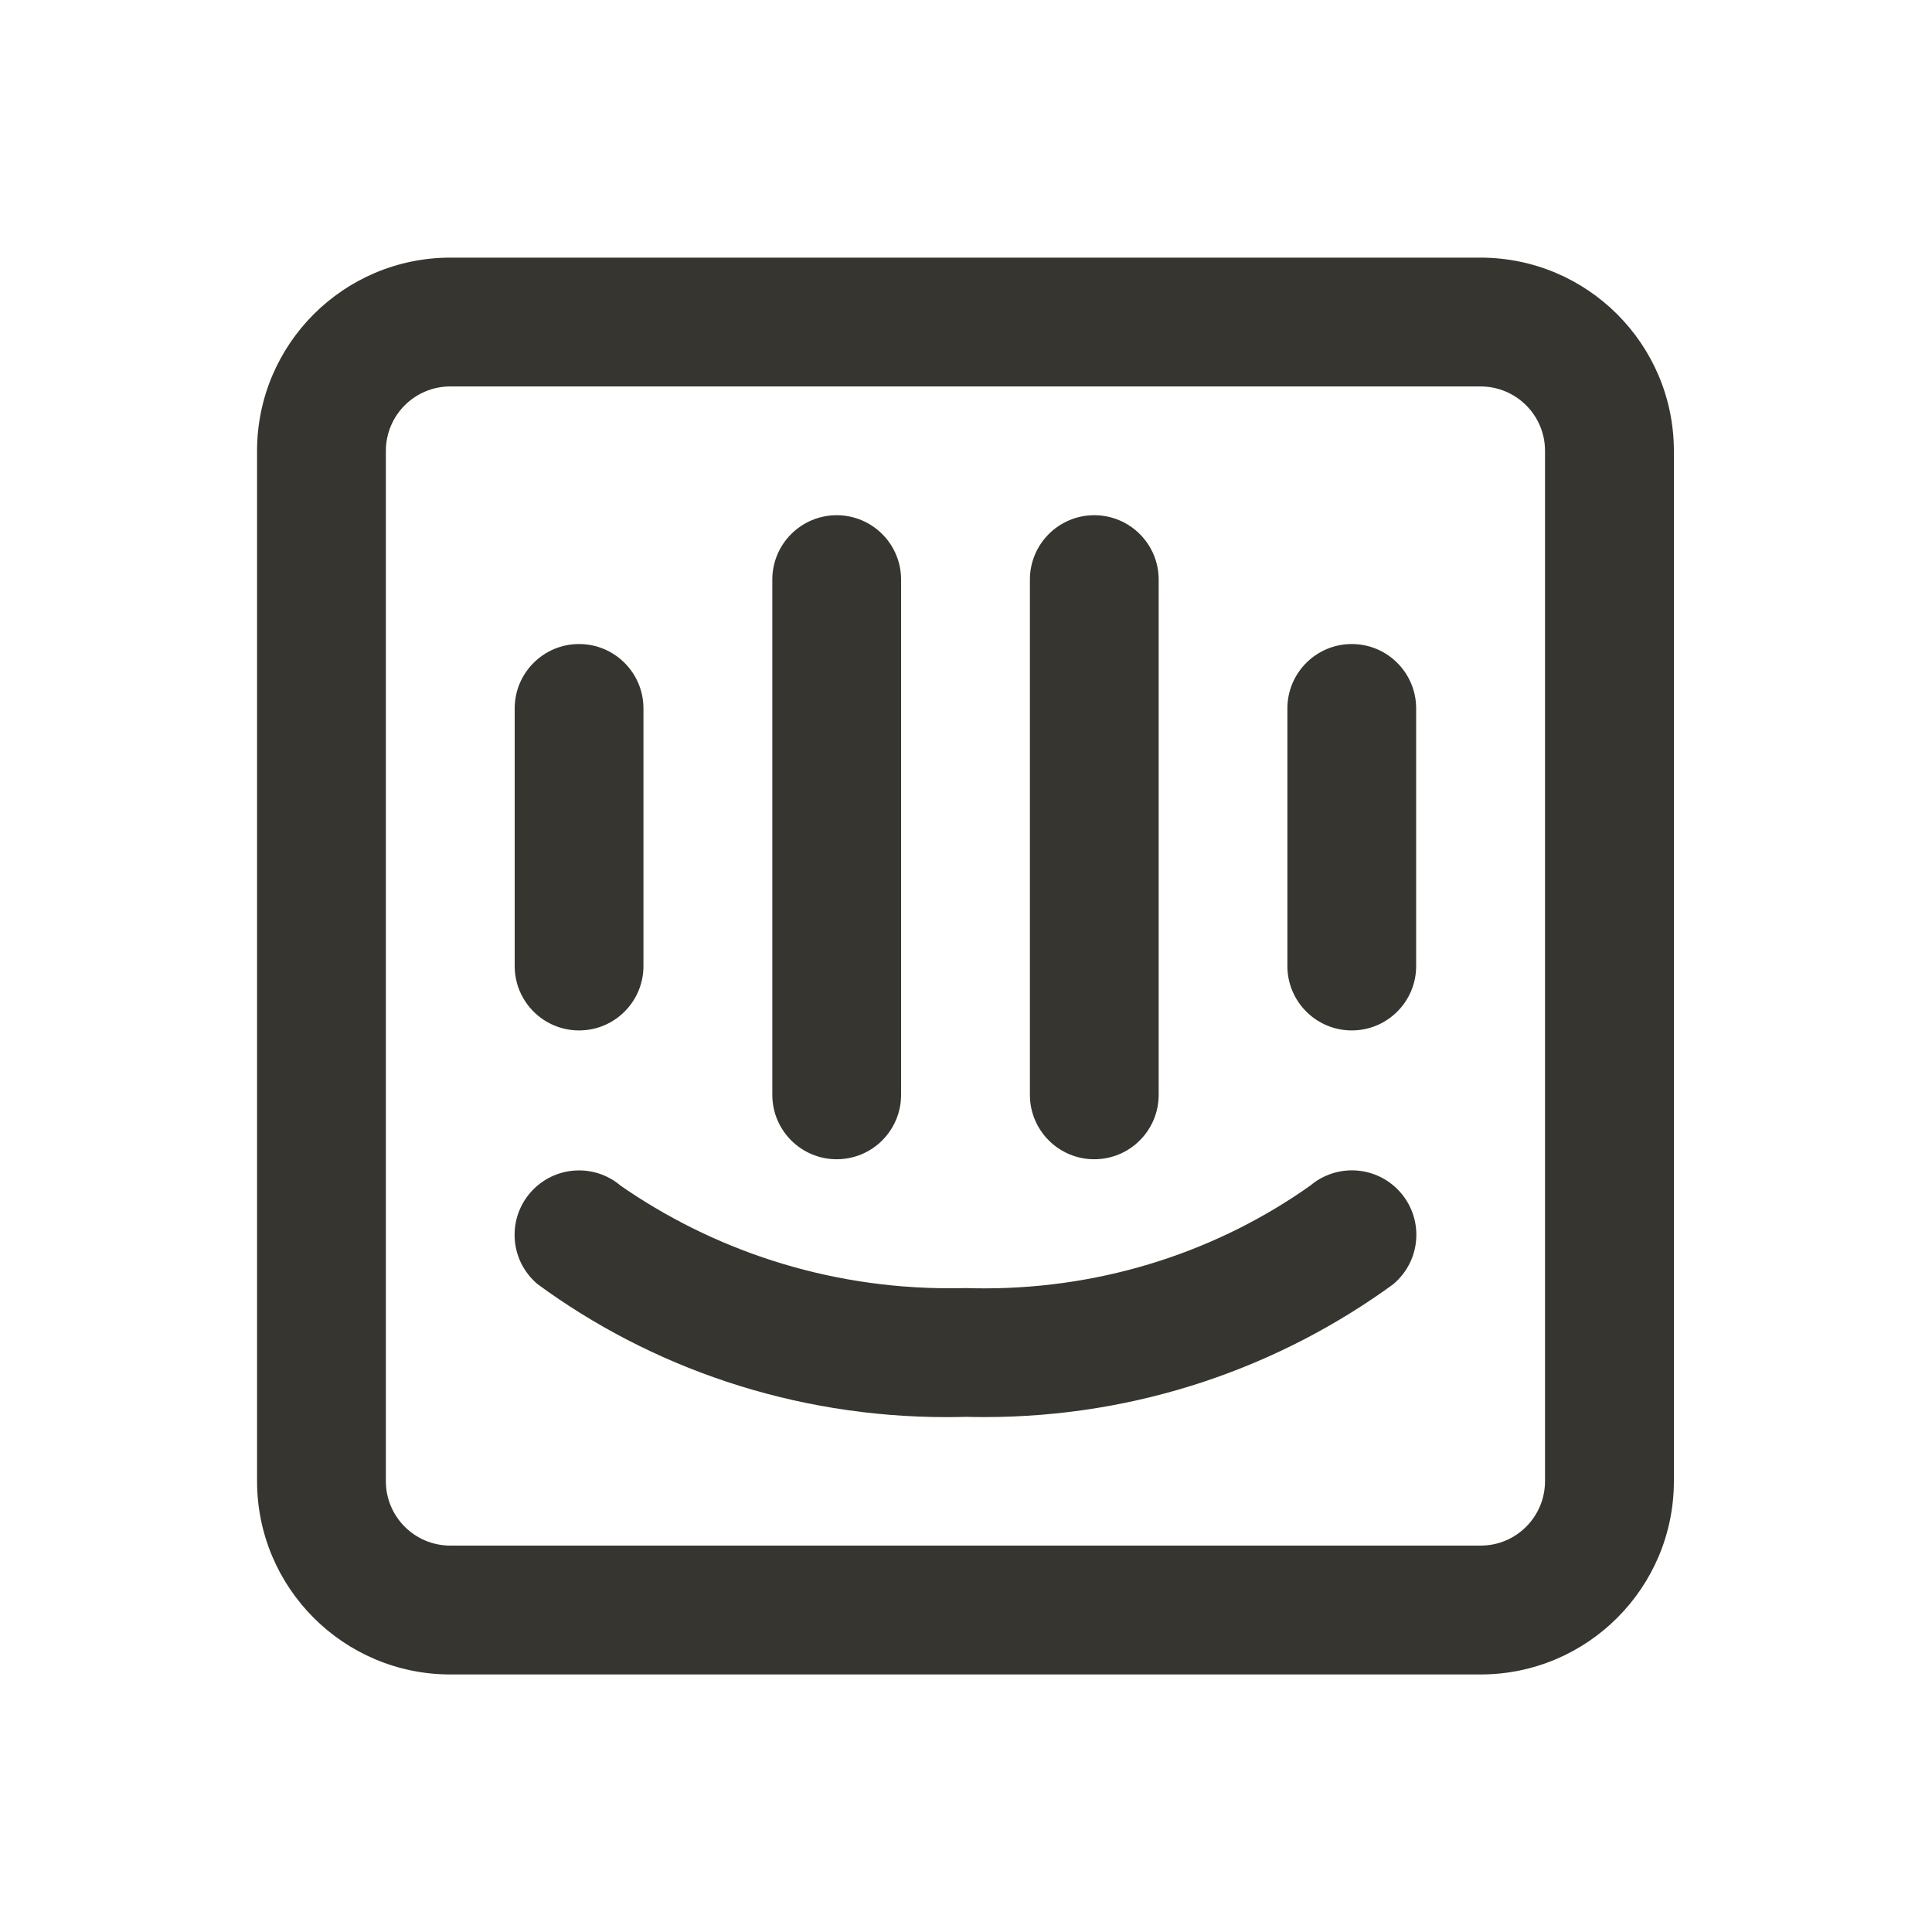 <!-- Generated by IcoMoon.io -->
<svg version="1.1" xmlns="http://www.w3.org/2000/svg" width="40" height="40" viewBox="0 0 40 40">
<title>intercom-alt</title>
<path fill="#37352f" d="M17.322 24.001c0 0 0.001 0 0.001 0 0.736 0 1.333-0.597 1.333-1.333 0-0 0-0.001 0-0.001v0-10.667c0-0.736-0.597-1.333-1.333-1.333s-1.333 0.597-1.333 1.333v0 10.667c0 0 0 0.001 0 0.001 0 0.736 0.597 1.333 1.333 1.333 0 0 0.001 0 0.001 0h-0zM22.655 24.001c0 0 0.001 0 0.001 0 0.736 0 1.333-0.597 1.333-1.333 0-0 0-0.001 0-0.001v0-10.667c0-0.736-0.597-1.333-1.333-1.333s-1.333 0.597-1.333 1.333v0 10.667c0 0 0 0.001 0 0.001 0 0.736 0.597 1.333 1.333 1.333 0 0 0.001 0 0.001 0h-0zM11.988 21.334c0 0 0.001 0 0.001 0 0.736 0 1.333-0.597 1.333-1.333 0-0 0-0.001 0-0.001v0-5.333c0-0.736-0.597-1.333-1.333-1.333s-1.333 0.597-1.333 1.333v0 5.333c0 0 0 0.001 0 0.001 0 0.736 0.597 1.333 1.333 1.333 0 0 0.001 0 0.001 0h-0zM30.655 5.334h-21.333c-2.208 0.002-3.998 1.792-4 4v21.334c0.002 2.208 1.792 3.998 4 4h21.334c2.208-0.002 3.998-1.792 4-4v-21.334c-0.002-2.208-1.792-3.997-4-4h-0zM31.988 30.667c-0.001 0.736-0.597 1.333-1.333 1.333h-21.333c-0.736-0.001-1.333-0.597-1.333-1.333v-21.333c0.001-0.736 0.597-1.333 1.333-1.333h21.333c0.736 0.001 1.333 0.597 1.333 1.333v0zM27.13 24.545c-1.88 1.332-4.222 2.129-6.749 2.129-0.138 0-0.276-0.002-0.413-0.007l0.020 0.001c-0.097 0.003-0.212 0.004-0.327 0.004-2.549 0-4.912-0.796-6.854-2.153l0.039 0.026c-0.23-0.194-0.53-0.313-0.858-0.313-0.736 0-1.334 0.597-1.334 1.334 0 0.409 0.184 0.775 0.474 1.019l0.002 0.002c2.343 1.72 5.285 2.753 8.468 2.753 0.137 0 0.274-0.002 0.411-0.006l-0.020 0c0.116 0.003 0.253 0.005 0.391 0.005 3.183 0 6.124-1.033 8.508-2.781l-0.040 0.028c0.292-0.246 0.476-0.612 0.476-1.021 0-0.736-0.597-1.334-1.334-1.334-0.328 0-0.628 0.118-0.86 0.314l0.002-0.002zM27.988 13.334c-0 0-0.001 0-0.001 0-0.736 0-1.333 0.597-1.333 1.333 0 0 0 0.001 0 0.001v-0 5.333c0 0.736 0.597 1.333 1.333 1.333s1.333-0.597 1.333-1.333v0-5.333c0-0 0-0.001 0-0.001 0-0.736-0.597-1.333-1.333-1.333-0 0-0.001 0-0.001 0h0z"></path>
</svg>
